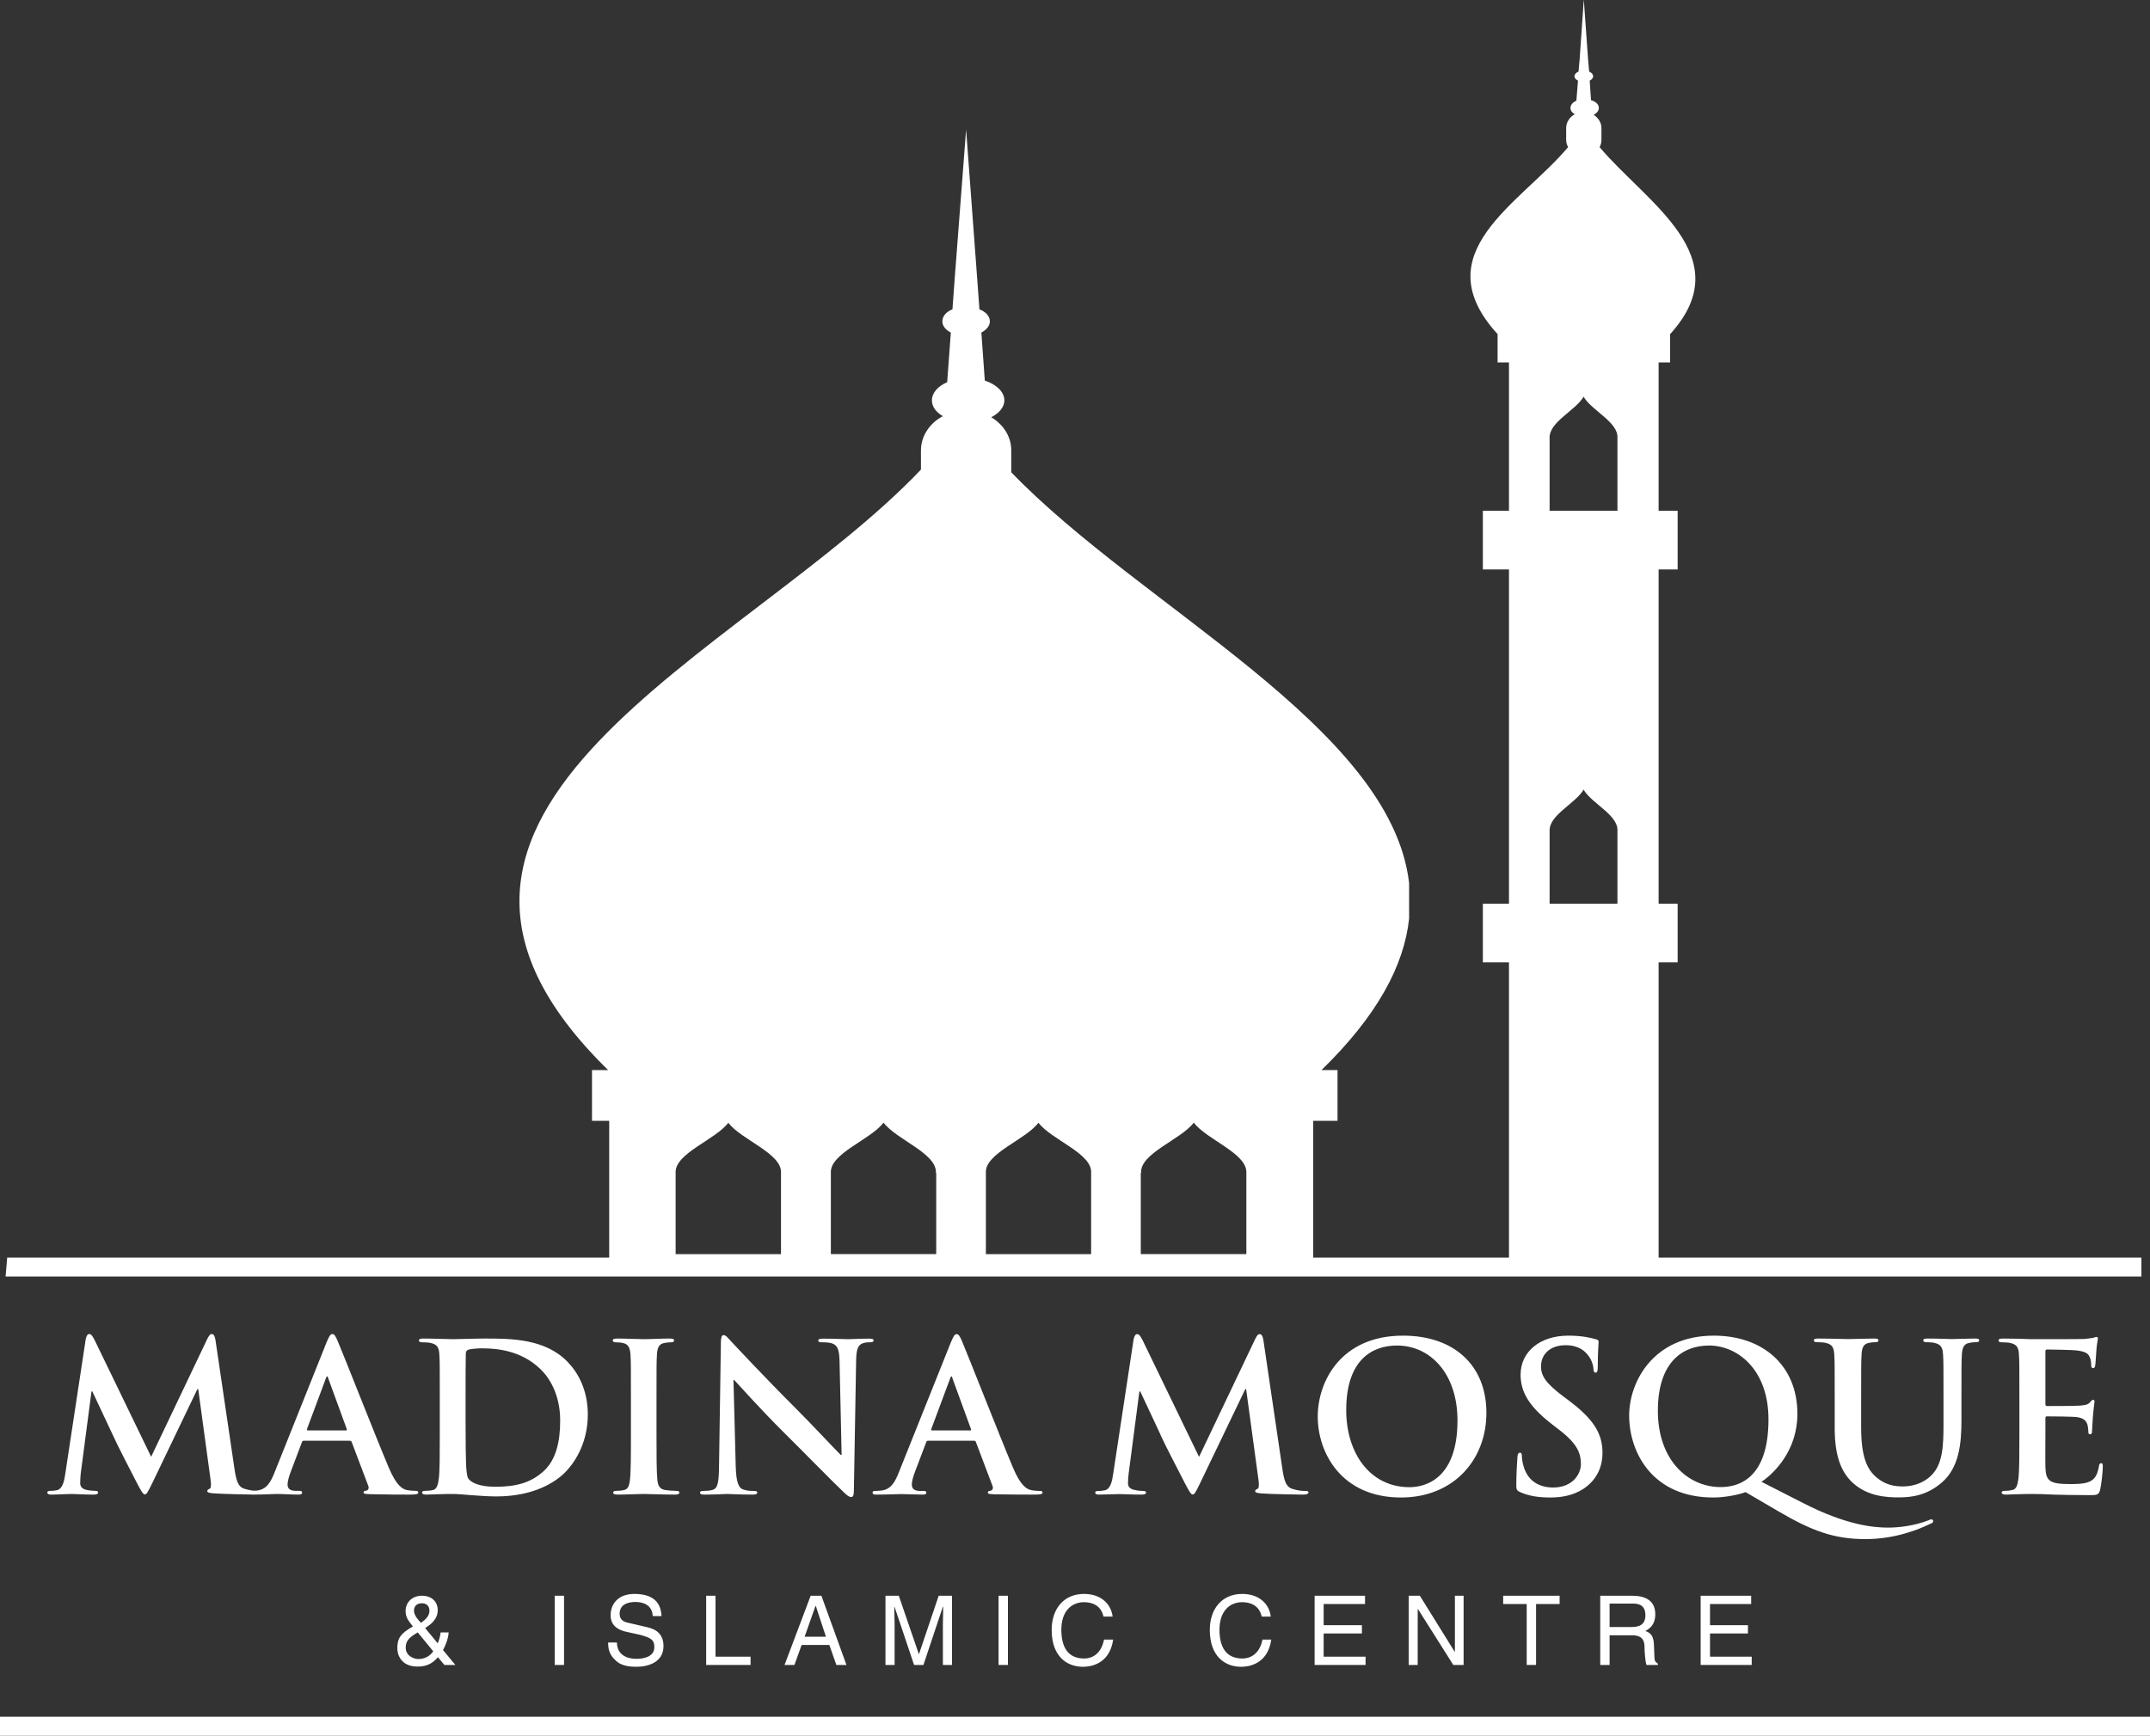 <svg version="1.2" xmlns="http://www.w3.org/2000/svg" viewBox="0 0 2000 1615" width="2000" height="1615">
	<rect x="0" y="0" width="2000" height="1615" fill="#333333" stroke="none"/>
	<title>MMICLogo_2024</title>
	<style>
		.s0 { fill: #ffffff } 
	</style>
	<g id="MMIC Logo copy">
		<path id="&lt;Compound Path&gt;" fill-rule="evenodd" class="s0" d="m1992 1170.1v17.6h-1986.8l1.5-17.6h560v-127.3h-16v-47.2h15c-248.1-242.6 127-386 291-558.7v-17.9c0-13.4 8.2-25.4 20.4-31.8-6.5-3.7-10.2-9-10.2-14.7 0-6.9 5.5-13.2 14.2-16.9l3.4-46.2c-4.9-2.5-7.9-6.2-7.9-10.4 0-4.8 3.7-9 9.4-11.2l2-27.4 10.7-139.9 10.4 139.9 2 27.4c5.8 2.2 9.7 6.4 9.7 11.2 0 4.2-3.2 7.9-7.9 10.4l3.2 44.7c10.7 3.5 18.2 10.5 18.2 18.4 0 6.2-4.8 11.9-12.2 15.7 11.2 6.7 18.6 17.9 18.6 30.8v20.4c121.3 126 353.2 236.8 370.1 382.2v33.1c-4.7 43.5-29.3 90-81.5 140.9h14.9v47.2h-22.6v127.3h182.1v-274.7h-24.3v-54.6h24.3v-311h-24.3v-54.6h24.3v-138h-10.6v-26.1h0.2c-69.6-76 20.9-121.3 65.4-174.2-1-2-1.8-4-1.8-6.5v-11.4c0-5.2 3.3-10.2 8-12.7-2.5-1.5-4-3.4-4-5.9 0-2.8 2.2-5.3 5.5-6.7l1.5-18.7c-2-1-3.3-2.5-3.3-4 0-1.9 1.5-3.4 3.8-4.4l1-11 3.9-56.1 4 56.1 1 11c2.2 1 3.7 2.5 3.7 4.4 0 1.5-1.2 3-3.2 4l1.2 18.2c4.3 1.2 7.3 3.9 7.3 7.2 0 2.7-2 4.9-4.8 6.4 4.2 2.8 7.2 7.2 7.2 12.2v11.4c0 2.5-0.7 4.5-1.7 6.5 43.5 51.7 131.2 102.2 65.4 174.2h0.2v26.1h-10.7v138h17.7v54.6h-17.7v311h17.7v54.6h-17.7v274.7zm-1265.5-78.8c1.2-18.1-37.1-30.8-49-46.7-11.9 15.9-50.2 28.6-49 46.7v75.6h98zm144.4 0h-0.3c1.2-18.2-36.8-30.9-48.7-46.8-11.9 15.9-50.2 28.6-49 46.8v75.5h98zm144.1 0c1.3-18.1-37-30.8-49-46.7-11.9 15.9-50.2 28.6-48.9 46.7v75.6h97.9zm144.4 0c1-18.2-37-30.9-48.9-46.8-12 15.9-50.3 28.6-49 46.8h-0.3v75.5h98.2zm345.2-318.1c1-14.9-23.8-25.4-31.5-38.5-7.7 13.1-32.3 23.6-31.6 38.5v67.6h63.1zm0-365.6c1-14.9-23.8-25.4-31.5-38.5-7.7 13.1-32.3 23.6-31.6 38.5v67.6h63.1z"/>
		<g id="&lt;Group&gt;">
			<path id="&lt;Compound Path&gt;" fill-rule="evenodd" class="s0" d="m423.6 1549.1h-10.2l-6-7.2c-4.5 5-9.4 8.7-18.9 8.7-16.1 0-18.9-11.9-18.9-16.9 0-9 2.5-13.7 14.5-20.4-4.5-5.7-6.8-8.7-6.8-14.4 0-7.5 5.5-14.2 15.2-14.2 10.2 0 14.7 6.7 14.7 13.2 0 9.2-7 13.7-11.7 16.9l11.7 14.2c1.5-4 2-5.5 2.7-10.2h7.5c-0.3 4.5-2 10.4-5.3 16.4zm-35-30.3c-7 4.2-11.2 7.2-11.2 14.1 0 8.2 8.2 10.7 11.7 10.7 5.7 0 10.7-2.5 13.9-7.2zm10.9-20.1c0-5.7-4.2-7-6.9-7-6.7 0-7.5 4.7-7.5 7 0 4.2 4 8.7 6.5 11.2 3.2-2.3 7.9-5.8 7.9-11.2z"/>
			<path id="&lt;Compound Path&gt;" class="s0" d="m516 1484.7h8.7v64.4h-8.7z"/>
			<path id="&lt;Compound Path&gt;" class="s0" d="m607.2 1503.6c-0.5-10.2-8.7-13.1-16.1-13.1-5.5 0-14.7 1.4-14.7 11.1 0 5.5 4 7.5 7.7 8.2l18.4 4.3c8.5 1.9 14.7 6.9 14.7 17.4 0 15.1-14.2 19.3-25.4 19.3-11.9 0-16.6-3.4-19.4-6.2-5.4-4.9-6.7-10.2-6.7-16.4h8.2c0 11.7 9.7 15.2 17.9 15.2 6.2 0 16.9-1.5 16.9-10.9 0-6.8-3.2-8.7-13.6-11.5l-13.5-3c-3.9-1-13.6-3.9-13.6-15.1 0-10.2 6.7-19.9 22.1-19.9 22.6 0 24.8 13.4 25.3 20.6z"/>
			<path id="&lt;Compound Path&gt;" class="s0" d="m665.6 1541.4h32.6v7.7h-41.3v-64.4h8.7z"/>
			<path id="&lt;Compound Path&gt;" fill-rule="evenodd" class="s0" d="m745.7 1530.5l-6.7 18.6h-9.2l24.3-64.4h10l23.3 64.4h-9.4l-6.5-18.6zm22.6-7.7l-9.4-28.6h-0.3l-10.1 28.6z"/>
			<path id="&lt;Compound Path&gt;" class="s0" d="m877.1 1549.1v-38c0-2 0.3-10.2 0.3-16.2h-0.3l-18.1 54.2h-8.7l-18.1-53.9h-0.3c0 5.7 0.3 13.9 0.3 15.9v38h-8.5v-64.4h12.4l18.7 54.5 18.4-54.5h12.4v64.4z"/>
			<path id="&lt;Compound Path&gt;" class="s0" d="m928.9 1484.7h8.7v64.4h-8.7z"/>
			<path id="&lt;Compound Path&gt;" class="s0" d="m1026.5 1504.1c-2.5-11.4-11.9-13.4-18.1-13.4-11.7 0-21.1 8.4-21.1 25.6 0 15.2 5.4 26.8 21.3 26.8 5.7 0 15.4-2.7 18.4-17.6h8.5c-3.5 24.4-23.4 25.3-28.1 25.3-14.7 0-29.1-9.4-29.1-34.3 0-19.8 11.4-33.5 30.1-33.5 16.6 0 25.3 10.2 26.6 21.1z"/>
			<path id="&lt;Compound Path&gt;" class="s0" d="m1173.7 1504.1c-2.5-11.4-12-13.4-18.2-13.4-11.7 0-21.1 8.4-21.1 25.6 0 15.2 5.4 26.8 21.4 26.8 5.7 0 15.6-2.7 18.6-17.6h8.2c-3.5 24.4-23.4 25.3-28.1 25.3-14.7 0-29.1-9.4-29.1-34.3 0-19.8 11.5-33.5 30.1-33.5 16.7 0 25.4 10.2 26.6 21.1z"/>
			<path id="&lt;Compound Path&gt;" class="s0" d="m1270.3 1549.1h-47.4v-64.4h46.9v7.7h-38.5v19.7h35.6v7.7h-35.6v21.6h39z"/>
			<path id="&lt;Compound Path&gt;" class="s0" d="m1353.4 1484.7h8.1v64.4h-9.6l-32.8-51.9h-0.3v51.9h-8.4v-64.4h10.4l32.3 52h0.3z"/>
			<path id="&lt;Compound Path&gt;" class="s0" d="m1398.3 1484.7h52.5v7.7h-21.9v56.7h-8.7v-56.7h-21.9z"/>
			<path id="&lt;Compound Path&gt;" fill-rule="evenodd" class="s0" d="m1497.3 1549.1h-8.7v-64.4h29.8c10.7 0 21.4 3.5 21.4 17.2 0 9.7-5 13.2-9.2 15.6 3.7 1.5 7.4 3 7.9 12l0.5 11.9c0 3.5 0.5 4.7 3.2 6.5v1.2h-10.6c-1.3-3.7-1.8-13.7-1.8-16.1 0-5.3-1-11.5-11.4-11.5h-21.1zm0-35.3h20.3c6.3 0 13-1.5 13-10.9 0-10.2-7.2-10.9-11.5-10.9h-21.8z"/>
			<path id="&lt;Compound Path&gt;" class="s0" d="m1629.5 1549.1h-47.5v-64.4h47v7.7h-38.3v19.7h35.3v7.7h-35.3v21.6h38.8z"/>
		</g>
		<path id="MADINA MOSQUE" class="s0" aria-label="MADINA MOSQUE"  d="m60.7 1371.4c-0.9 6.5-2.5 14-7.8 15.1-2.9 0.6-4.3 0.6-5.8 0.6-1.9 0-3.1 0.4-3.1 1.4 0 1.7 1.6 2.1 3.5 2.1 6.1 0 15.4-0.6 19-0.6 3.5 0 12.1 0.6 20.2 0.6 2.8 0 4.6-0.4 4.6-2.1 0-1-1.4-1.4-2.9-1.4-1.9 0-4.6-0.2-8.1-0.9-3.2-0.8-5.7-2.5-5.7-6.2 0-3.1 0.2-5.6 0.5-9l10-76.4h0.8c6.7 14.4 18.2 38.6 20 42.6 2.3 5.4 17.4 34.8 22 43.6 3.1 5.7 5 9.6 6.8 9.6 1.7 0 2.6-1.7 7.1-10.8l41.8-87.1h0.8l11.5 84.4c0.8 5.4 0.2 7.9-1 8.3-1.3 0.6-2.1 1.2-2.1 2.1 0 1.2 1.2 1.7 5.6 2.1 7.7 0.6 34.2 1.2 39 1.2 2.7 0 5-0.6 5-2.1 0-1.2-1.4-1.4-3.1-1.4-2.5 0-6.3-0.2-11.9-1.9-5.8-1.7-7.7-7.3-9.4-19.4l-17.5-118.6c-0.6-4.1-1.7-6-3.4-6-1.8 0-2.7 1.5-4.3 4.6l-52.2 109.6-52.4-108.2c-2.5-5-3.7-6-5.2-6-1.5 0-2.7 1.7-3.3 5zm264.6-30.9c1 0 1.6 0.4 1.9 1.3l15.4 40.7c1 2.3-0.4 4.1-1.7 4.4-2 0.2-2.7 0.6-2.7 1.8 0 1.3 2.3 1.3 5.7 1.5 15.4 0.4 29.4 0.4 36.3 0.4 7.1 0 8.9-0.4 8.9-1.9 0-1.4-1-1.6-2.5-1.6-2.3 0-5.2-0.2-8.1-0.7-4-1-9.6-3.7-16.9-21-12.3-29.1-43-107.5-47.6-118-1.9-4.4-3.1-6.2-4.8-6.2-1.9 0-3.1 2.1-5.4 7.7l-48.2 120.6c-3.8 9.6-7.5 16.1-16.3 17.3-1.5 0.1-4.2 0.3-6 0.3-1.5 0-2.3 0.4-2.3 1.6 0 1.5 1.2 1.9 3.7 1.9 10 0 20.5-0.6 22.6-0.6 6 0 14.3 0.6 20.4 0.6 2.1 0 3.3-0.4 3.3-1.9 0-1.2-0.6-1.6-2.9-1.6h-2.9c-5.9 0-7.7-2.5-7.7-5.9 0-2.3 1-6.9 2.9-11.7l10.4-27.5c0.4-1.1 0.7-1.5 1.7-1.5zm-39-9.6c-0.7 0-0.9-0.6-0.7-1.4l17.6-47.2c0.2-0.8 0.6-1.7 1.2-1.7 0.5 0 0.7 0.9 0.9 1.7l17.3 47.4c0.2 0.6 0 1.2-0.9 1.2zm122.8 4c0 17.7 0 32.8-0.9 40.9-0.8 5.6-1.8 9.8-5.6 10.6-1.7 0.4-4 0.7-6.9 0.7-2.3 0-3.1 0.6-3.1 1.6 0 1.3 1.4 1.9 3.9 1.9 3.8 0 8.8-0.4 13.2-0.4 4.6-0.2 8.8-0.2 10.9-0.2 4.8 0 11.6 0.6 18.9 1.2 7.3 0.5 15.1 1.1 22 1.1 35.6 0 55.5-13.6 64.4-22.6 10.7-11 20.9-29.4 20.9-53.6 0-22.8-9-38.8-18.6-48.8-21-21.9-53-21.9-77-21.9-11.5 0-23.6 0.6-29.6 0.6-5.4 0-17.5-0.6-27.6-0.6-2.9 0-4.3 0.4-4.3 1.8 0 1.3 1.2 1.7 3.3 1.7 2.7 0 6 0.2 7.5 0.6 6.3 1.3 7.9 4.4 8.2 10.9 0.4 6.2 0.4 11.5 0.4 40.7zm24-36.8c0-15.2 0-31.9 0.2-38.4 0-2.1 0.6-3.1 2.3-3.9 1.6-0.7 8.7-1.3 12.5-1.3 15 0 36.9 2.3 54.5 19.2 8.3 7.9 18.5 23.6 18.5 48 0 19.8-3.9 37.2-16.2 47.8-11.5 10-24.5 13.8-44.1 13.8-15.2 0-22.7-4-25.2-7.7-1.5-2.1-1.9-9.8-2.1-14.6-0.2-3.6-0.4-18.4-0.4-38.7zm153.8 36.8c0 18.6 0 33.8-0.9 41.9-0.6 5.5-1.8 8.8-5.6 9.6-1.7 0.4-4 0.7-6.9 0.7-2.3 0-3.1 0.6-3.1 1.6 0 1.3 1.3 1.9 3.8 1.9 7.7 0 19.8-0.6 24.2-0.6 5.2 0 17.3 0.6 30 0.6 2.1 0 3.6-0.6 3.6-1.9 0-1-0.9-1.6-3-1.6-2.9 0-7.1-0.3-9.8-0.7-5.8-0.8-7.1-4.3-7.7-9.4-0.8-8.3-0.8-23.5-0.8-42.1v-33.8c0-29.2 0-34.5 0.4-40.7 0.4-6.7 1.9-10 7.1-10.9 2.3-0.4 3.8-0.6 5.8-0.6 1.9 0 3-0.4 3-1.9 0-1.2-1.5-1.6-4-1.6-7.3 0-18.6 0.6-23.4 0.6-5.6 0-17.7-0.6-25-0.6-3 0-4.6 0.4-4.6 1.6 0 1.5 1.2 1.9 3.1 1.9 2.3 0 4.8 0.2 6.9 0.8 4.2 0.9 6.1 4.2 6.5 10.7 0.4 6.2 0.4 11.5 0.4 40.7zm95.4-51h0.6c3.5 3.6 24.8 27.6 45.7 48.3 20 19.8 44.5 45 56.6 56.5 2.2 2.1 4.5 4.2 6.6 4.2 1.7 0 2.5-1.7 2.5-5.9l2.1-121.2c0.2-10.7 1.7-14.8 7.1-16.3 2.3-0.6 3.8-0.6 5.7-0.6 2.3 0 3.5-0.6 3.5-1.7 0-1.5-1.9-1.7-4.4-1.7-9.4 0-16.7 0.5-18.8 0.5-4.1 0-13.3-0.5-23.3-0.5-2.8 0-5 0.2-5 1.7 0 1.1 0.8 1.7 3.1 1.7 2.7 0 7.3 0 10.2 1.2 4.6 1.9 6.3 5.5 6.5 17.2l1.9 86.3h-0.9c-3.3-3.1-29.2-30.8-42.3-43.8-28-27.9-57.2-59.2-59.5-61.7-3.2-3.4-5-5.9-7.1-5.9-1.9 0-2.5 2.7-2.5 6.5l-1.7 113.7c-0.2 16.7-1 22.3-6 23.8-2.6 0.8-6.1 1-8.6 1-1.9 0-3.1 0.3-3.1 1.5 0 1.7 1.8 1.9 4.3 1.9 9.9 0 19-0.6 20.7-0.6 3.6 0 11.3 0.6 23.8 0.6 2.7 0 4.4-0.4 4.4-1.9 0-1.2-1.1-1.5-3.3-1.5-3 0-6.7-0.2-9.9-1.4-3.9-1.3-6.4-6.3-6.8-21.3zm223.7 56.6c1 0 1.6 0.4 1.9 1.4l15.4 40.7c1 2.3-0.4 4-1.7 4.4-1.9 0.2-2.7 0.6-2.7 1.7 0 1.4 2.3 1.4 5.7 1.6 15.4 0.3 29.4 0.3 36.3 0.3 7.1 0 8.9-0.3 8.9-1.9 0-1.3-1-1.5-2.5-1.5-2.3 0-5.2-0.2-8.1-0.8-4-0.9-9.6-3.6-16.9-20.9-12.3-29.2-43-107.5-47.6-118.1-1.9-4.4-3.1-6.1-4.8-6.1-1.9 0-3.1 2.1-5.4 7.7l-48.2 120.5c-3.8 9.6-7.5 16.2-16.3 17.3-1.5 0.2-4.2 0.4-5.9 0.4-1.6 0-2.4 0.4-2.4 1.5 0 1.6 1.2 1.9 3.7 1.9 10 0 20.5-0.5 22.7-0.5 5.9 0 14.2 0.5 20.3 0.5 2.1 0 3.3-0.3 3.3-1.9 0-1.1-0.6-1.5-2.9-1.5h-2.9c-5.9 0-7.7-2.5-7.7-6 0-2.3 1-6.9 2.9-11.7l10.4-27.4c0.4-1.2 0.7-1.6 1.7-1.6zm-39-9.6c-0.7 0-0.9-0.5-0.7-1.3l17.6-47.2c0.2-0.8 0.6-1.8 1.2-1.8 0.6 0 0.7 1 0.9 1.8l17.3 47.4c0.2 0.6 0 1.1-0.9 1.1zm168.5 40.5c-0.9 6.6-2.5 14.1-7.8 15.2-2.9 0.6-4.3 0.6-5.8 0.6-1.9 0-3.1 0.4-3.1 1.3 0 1.8 1.6 2.1 3.5 2.1 6.1 0 15.3-0.5 19-0.5 3.4 0 12.1 0.5 20.1 0.5 2.9 0 4.7-0.3 4.7-2.1 0-0.9-1.4-1.3-2.9-1.3-1.9 0-4.6-0.2-8.1-1-3.3-0.7-5.8-2.5-5.8-6.1 0-3.1 0.2-5.6 0.6-9l10-76.5h0.8c6.7 14.4 18.2 38.6 19.9 42.7 2.3 5.3 17.5 34.7 22.1 43.6 3.1 5.7 5 9.6 6.7 9.6 1.8 0 2.7-1.8 7.1-10.8l41.9-87.2h0.8l11.5 84.5c0.8 5.4 0.2 7.9-1 8.3-1.3 0.5-2.1 1.1-2.1 2.1 0 1.1 1.2 1.7 5.6 2.1 7.7 0.6 34.2 1.1 39 1.1 2.6 0 5-0.5 5-2.1 0-1.1-1.4-1.3-3.1-1.3-2.5 0-6.4-0.2-11.9-1.9-5.8-1.8-7.7-7.3-9.4-19.4l-17.5-118.7c-0.6-4-1.7-5.9-3.5-5.9-1.7 0-2.6 1.5-4.2 4.6l-52.2 109.6-52.4-108.3c-2.5-5-3.7-5.9-5.2-5.9-1.5 0-2.7 1.7-3.3 5zm267.7 21.9c48.7 0 79.5-34.8 79.5-78.8 0-43.9-29.8-71.8-77.6-71.8-57.6 0-79.3 42.5-79.3 75.3 0 34 22.3 75.3 77.4 75.3zm8-9.6c-36.8 0-58.9-31.7-58.9-71.7 0-47.8 25.1-60.1 47.2-60.1 31.5 0 56.3 26.7 56.3 69.7 0 55.5-31.1 62.1-44.6 62.1zm131 9.6c10.2 0 20.9-1.8 30.5-7.9 13.8-9 18-22.3 18-33.4 0-18.3-8.2-31.5-31.4-49l-5.4-4c-15.9-12.1-20.4-18.8-20.4-27.7 0-11.5 8.7-19.7 22.9-19.7 12.5 0 18 5.7 20.9 9.4 4 5 5 10.9 5 12.6 0 2.3 0.6 3.5 1.9 3.5 1.6 0 2.1-1.5 2.1-5.8 0-14.9 0.8-20.5 0.8-23 0-1.3-1-1.9-2.7-2.3-5-1.4-13-3.3-25.5-3.3-26.7 0-44.4 15.2-44.4 36.3 0 15.6 7.3 29 28.4 45.5l8.9 6.9c15.9 12.5 18.8 21.3 18.8 30.7 0 10.2-8.5 21.9-25.7 21.9-11.9 0-23.3-5.1-27.5-19.4-1-3.2-1.7-7.3-1.7-9.7 0-1.6-0.2-3.3-1.9-3.3-1.6 0-2.2 2.1-2.3 5-0.2 3.1-1 14.6-1 25.1 0 4.3 0.6 5.2 3.6 6.6 8.3 3.6 16.9 5 28.1 5zm211.7 12.6c31.7 18.6 52.3 26.1 81.3 26.1 27.6 0 49.3-8.8 60.8-14.4 1.4-0.5 2.3-1.1 2.3-2.3 0-0.9-0.7-1.7-1.7-1.7-0.8 0-1.7 0.6-2.9 1-13.2 5.1-27.4 6.7-37.4 6.7-13.1 0-38.6-2.1-79.1-22.9l-38.6-19.7c12.1-8.1 33.4-29.4 33.4-63.2 0-44.9-31.9-72.8-77.8-72.8-56.2 0-78.7 43-78.7 74.3 0 34.6 21.9 76.3 78.2 76.3 10.1 0 22.4-2.2 30.1-5zm-53.2-22.3c-30.9 0-58.5-25.4-58.5-71 0-44.6 22.4-60.7 47.6-60.7 26.5 0 55.3 22.3 55.3 68.7 0 56.3-29 63-44.4 63zm106-54.5c0 27.8 7.3 42 17.1 50.8 14 12.7 32.4 13.3 42.6 13.3 12.5 0 26.3-2.1 39.9-13.8 16.2-13.9 18.3-36.5 18.3-57.8v-20.6c0-29.2 0-34.5 0.4-40.7 0.4-6.7 1.9-10 7.1-10.9 2.3-0.4 3.4-0.6 5.5-0.6 2.3 0 3.5-0.4 3.5-1.7 0-1.4-1.3-1.7-4-1.7-7.5 0-19.6 0.5-21.9 0.5-0.2 0-12.3-0.5-22.1-0.5-2.7 0-4 0.3-4 1.7 0 1.3 1.1 1.7 3.2 1.7 2.1 0 5.4 0.2 6.9 0.6 6.4 1.3 7.9 4.4 8.3 10.9 0.4 6.2 0.4 11.5 0.4 40.7v24c0 19.8-0.6 37.1-11.2 47.6-7.6 7.7-18 10.4-26.5 10.4-6.5 0-15.3-0.8-24-7.9-9.4-7.6-14.9-19.4-14.9-47.2v-26.9c0-29.2 0-34.5 0.4-40.7 0.3-6.7 1.9-10 7.1-10.9 2.3-0.4 3.4-0.6 5.5-0.6 1.9 0 3.1-0.4 3.1-1.7 0-1.4-1.3-1.7-4.2-1.7-6.9 0-19 0.5-23.6 0.5-5.8 0-17.9-0.5-28.1-0.5-2.8 0-4.2 0.3-4.2 1.7 0 1.3 1.2 1.7 3.3 1.7 2.7 0 5.9 0.2 7.5 0.6 6.3 1.3 7.8 4.4 8.2 10.9 0.4 6.2 0.4 11.5 0.4 40.7zm171.8 5.8c0 17.7 0 32.8-0.9 40.9-0.8 5.6-1.8 9.8-5.6 10.5-1.7 0.4-4 0.8-6.9 0.8-2.3 0-3.1 0.6-3.1 1.5 0 1.4 1.4 2 3.9 2 3.8 0 8.8-0.4 13.2-0.4 4.6-0.2 8.8-0.2 11-0.2 5.7 0 11.7 0.2 19.9 0.6 8.3 0.2 18.8 0.5 33.2 0.5 7.3 0 9.1 0 10.4-4.9 1-3.9 2.5-16.9 2.5-21.4 0-1.9 0-3.4-1.5-3.4-1.4 0-1.8 0.8-2.1 2.9-1.4 7.8-3.7 11.9-8.7 14.2-5 2.3-13 2.3-18 2.3-19.6 0-22.7-2.9-23.1-16.2-0.2-5.5 0-23.2 0-29.7v-15.2c0-1.1 0.2-1.9 1.2-1.9 4.6 0 23.6 0.2 27.2 0.6 7.1 0.7 9.8 3.6 10.8 7.5 0.6 2.5 0.6 5 0.8 6.9 0 0.9 0.3 1.7 1.7 1.7 1.7 0 1.7-2.1 1.7-3.6 0-1.4 0.6-9.1 0.8-12.9 0.8-9.8 1.5-12.9 1.5-14 0-1.2-0.6-1.6-1.3-1.6-1 0-1.8 1-3.1 2.5-1.7 2-4.6 2.5-9.2 2.9-4.4 0.4-26.5 0.4-30.7 0.4-1.2 0-1.4-0.8-1.4-2.1v-48.6c0-1.3 0.4-1.9 1.4-1.9 3.8 0 24 0.4 27.2 0.8 9.6 1.1 11.6 3.4 12.9 6.9 1 2.3 1.1 5.5 1.1 6.9 0 1.7 0.4 2.7 1.8 2.7 1.3 0 1.7-1.2 1.9-2.1 0.4-2.3 0.8-10.8 1-12.7 0.5-8.8 1.5-11.1 1.5-12.5 0-0.9-0.2-1.7-1.2-1.7-0.9 0-2.1 0.6-3 0.8-1.6 0.3-4.6 0.7-8.3 1.1-3.6 0.2-41.8 0.2-48 0.2-2.7 0-7.1-0.2-12.1-0.4-4.8 0-10.4-0.2-15.5-0.2-2.9 0-4.3 0.4-4.3 1.8 0 1.3 1.2 1.7 3.3 1.7 2.7 0 6 0.2 7.5 0.6 6.3 1.3 7.9 4.4 8.2 10.9 0.4 6.1 0.4 11.5 0.4 40.7z"/>
		<path id="&lt;Path&gt;" class="s0" d="m0 1597.3h2000v17.7h-2000z"/>
	</g>
</svg>